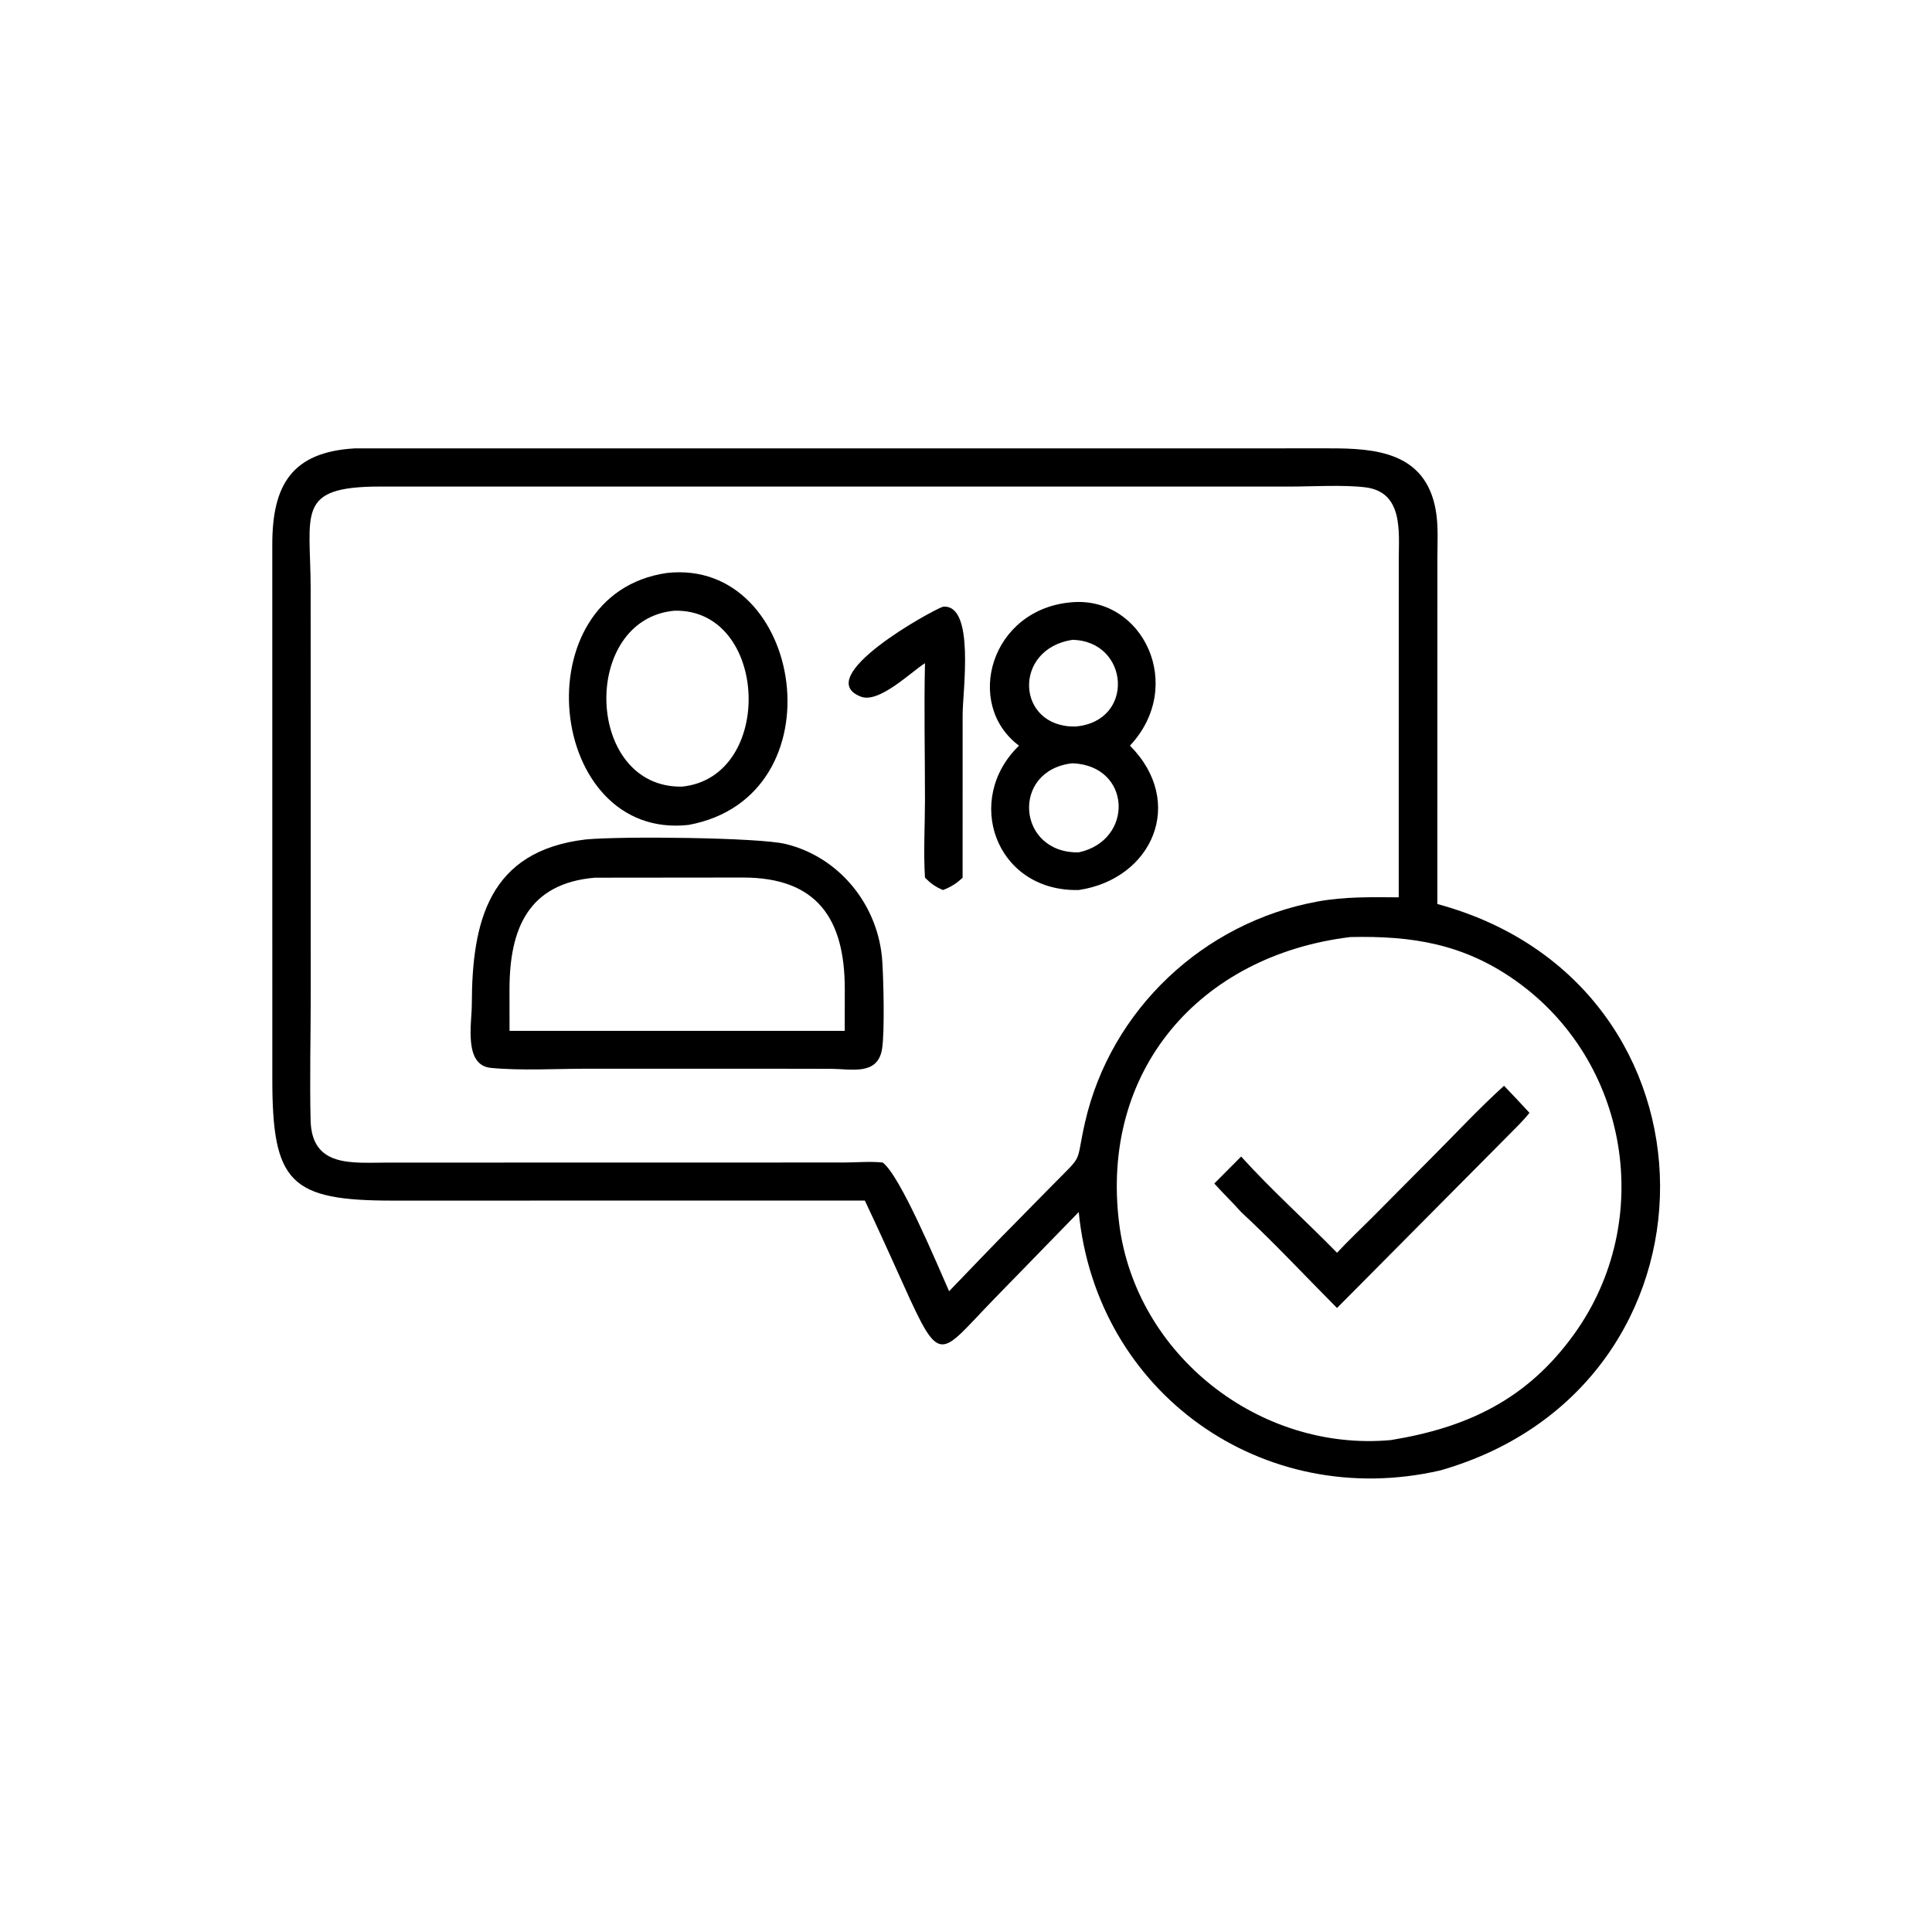 <?xml version="1.0" encoding="utf-8" ?>
<svg xmlns="http://www.w3.org/2000/svg" xmlns:xlink="http://www.w3.org/1999/xlink" width="40" height="40">
	<path transform="scale(0.078 0.078)" d="M229.561 318.671L104.392 318.684C76.996 318.703 72.242 314.009 72.284 286.169L72.274 144.539C72.272 128.758 77.451 119.997 94.112 119.02L352.73 119.008C364.901 118.984 378.374 119.886 381.102 135.437C381.831 139.593 381.534 144.086 381.532 148.303L381.521 239.958C460.126 261.189 460.305 368.006 382.321 390.297C335.235 401.141 291.011 369.749 286.337 321.717L263.832 344.834C249.315 359.749 249.785 363.227 239.807 341.015C236.447 333.538 233.063 326.084 229.561 318.671ZM167.686 129.153L100.904 129.149C78.376 129.161 82.426 136.078 82.46 156.306L82.48 263.887C82.481 275.019 82.181 286.223 82.443 297.345C82.742 310.021 93.536 308.592 102.957 308.594L223.871 308.571C227.238 308.57 230.968 308.221 234.293 308.576C238.918 312.005 248.542 335.108 251.925 342.74C257.684 336.786 263.392 330.743 269.235 324.875L279.37 314.57C287.932 305.888 285.367 309.457 288.007 297.899C294.851 267.946 319.489 244.827 349.685 239.301C356.884 237.983 363.994 238.126 371.272 238.183L371.28 148.671C371.282 141.28 372.598 130.606 362.398 129.352C356.613 128.641 348.263 129.151 342.187 129.152L167.686 129.153ZM358.429 248.727C318.463 253.594 291.897 284.104 297.081 324.884C301.512 359.736 334.367 385.419 369.189 382.246C389.519 378.928 405.441 371.433 417.93 353.985C439.439 323.937 432.439 281.53 402.162 260.203C388.45 250.545 374.857 248.352 358.429 248.727Z"/>
	<path transform="scale(0.078 0.078)" d="M182.808 218.956C145.088 223.194 138.185 157.612 177.048 152.085C213.343 148.067 223.322 211.431 182.808 218.956ZM178.989 162.105C153.994 164.436 155.246 209.239 181.04 208.799C205.792 206.268 204.036 161.478 178.989 162.105Z"/>
	<path transform="scale(0.078 0.078)" d="M270.484 197.923C255.782 186.962 262.874 161.516 284.639 159.85C303.366 158.363 314.792 182.026 299.932 197.923C314.862 212.944 305.904 233.312 286.337 236.243L285.537 236.246C264.163 236.169 255.785 212.131 270.484 197.923ZM284.639 169.833C268.7 172.295 269.707 193.071 285.414 192.847C301.444 191.53 299.782 170.111 284.639 169.833ZM284.639 202.6C268.25 204.427 269.909 226.553 286.337 226.248C301.096 223.053 300.351 203.187 284.639 202.6Z"/>
	<path transform="scale(0.078 0.078)" d="M245.521 176.033C241.789 178.389 233.338 186.759 228.53 184.925C215.098 179.8 247.324 161.989 250.302 161.043C258.875 160.255 255.516 183.603 255.516 189.671L255.51 232.969C253.914 234.49 252.359 235.461 250.302 236.243C248.356 235.454 246.993 234.45 245.521 232.969C245.095 226.453 245.512 218.973 245.521 212.35C245.523 200.261 245.248 188.114 245.521 176.033Z"/>
	<path transform="scale(0.078 0.078)" d="M204.488 283.677L155.829 283.675C147.672 283.677 138.291 284.231 130.297 283.454C123.013 282.746 125.225 271.672 125.235 266.645C125.278 244.574 129.728 225.87 155.472 222.82C165.113 221.91 201.417 222.293 208.527 224.022C222.875 227.509 233.143 240.299 234.178 254.98C234.503 259.577 234.874 274.13 234.109 278.539C232.901 285.504 226.033 283.751 220.752 283.705L204.488 283.677ZM157.91 232.969C140.232 234.479 135.263 246.498 135.238 262.556L135.251 273.621L201.713 273.621L224.22 273.621L224.236 262.517C224.235 243.995 216.975 232.931 197.23 232.929L157.91 232.969Z"/>
	<path transform="scale(0.078 0.078)" d="M354.892 332.526C357.938 329.265 361.205 326.188 364.357 323.03L380.084 307.197C386.438 300.858 392.56 294.223 399.223 288.205C401.515 290.555 403.736 292.974 405.969 295.38C404.315 297.517 402.275 299.426 400.386 301.354L354.892 347.187C346.441 338.709 338.217 329.845 329.438 321.717C327.136 319.133 324.637 316.721 322.315 314.149L329.438 306.986C337.468 315.858 346.52 323.964 354.892 332.526Z"/>
</svg>
